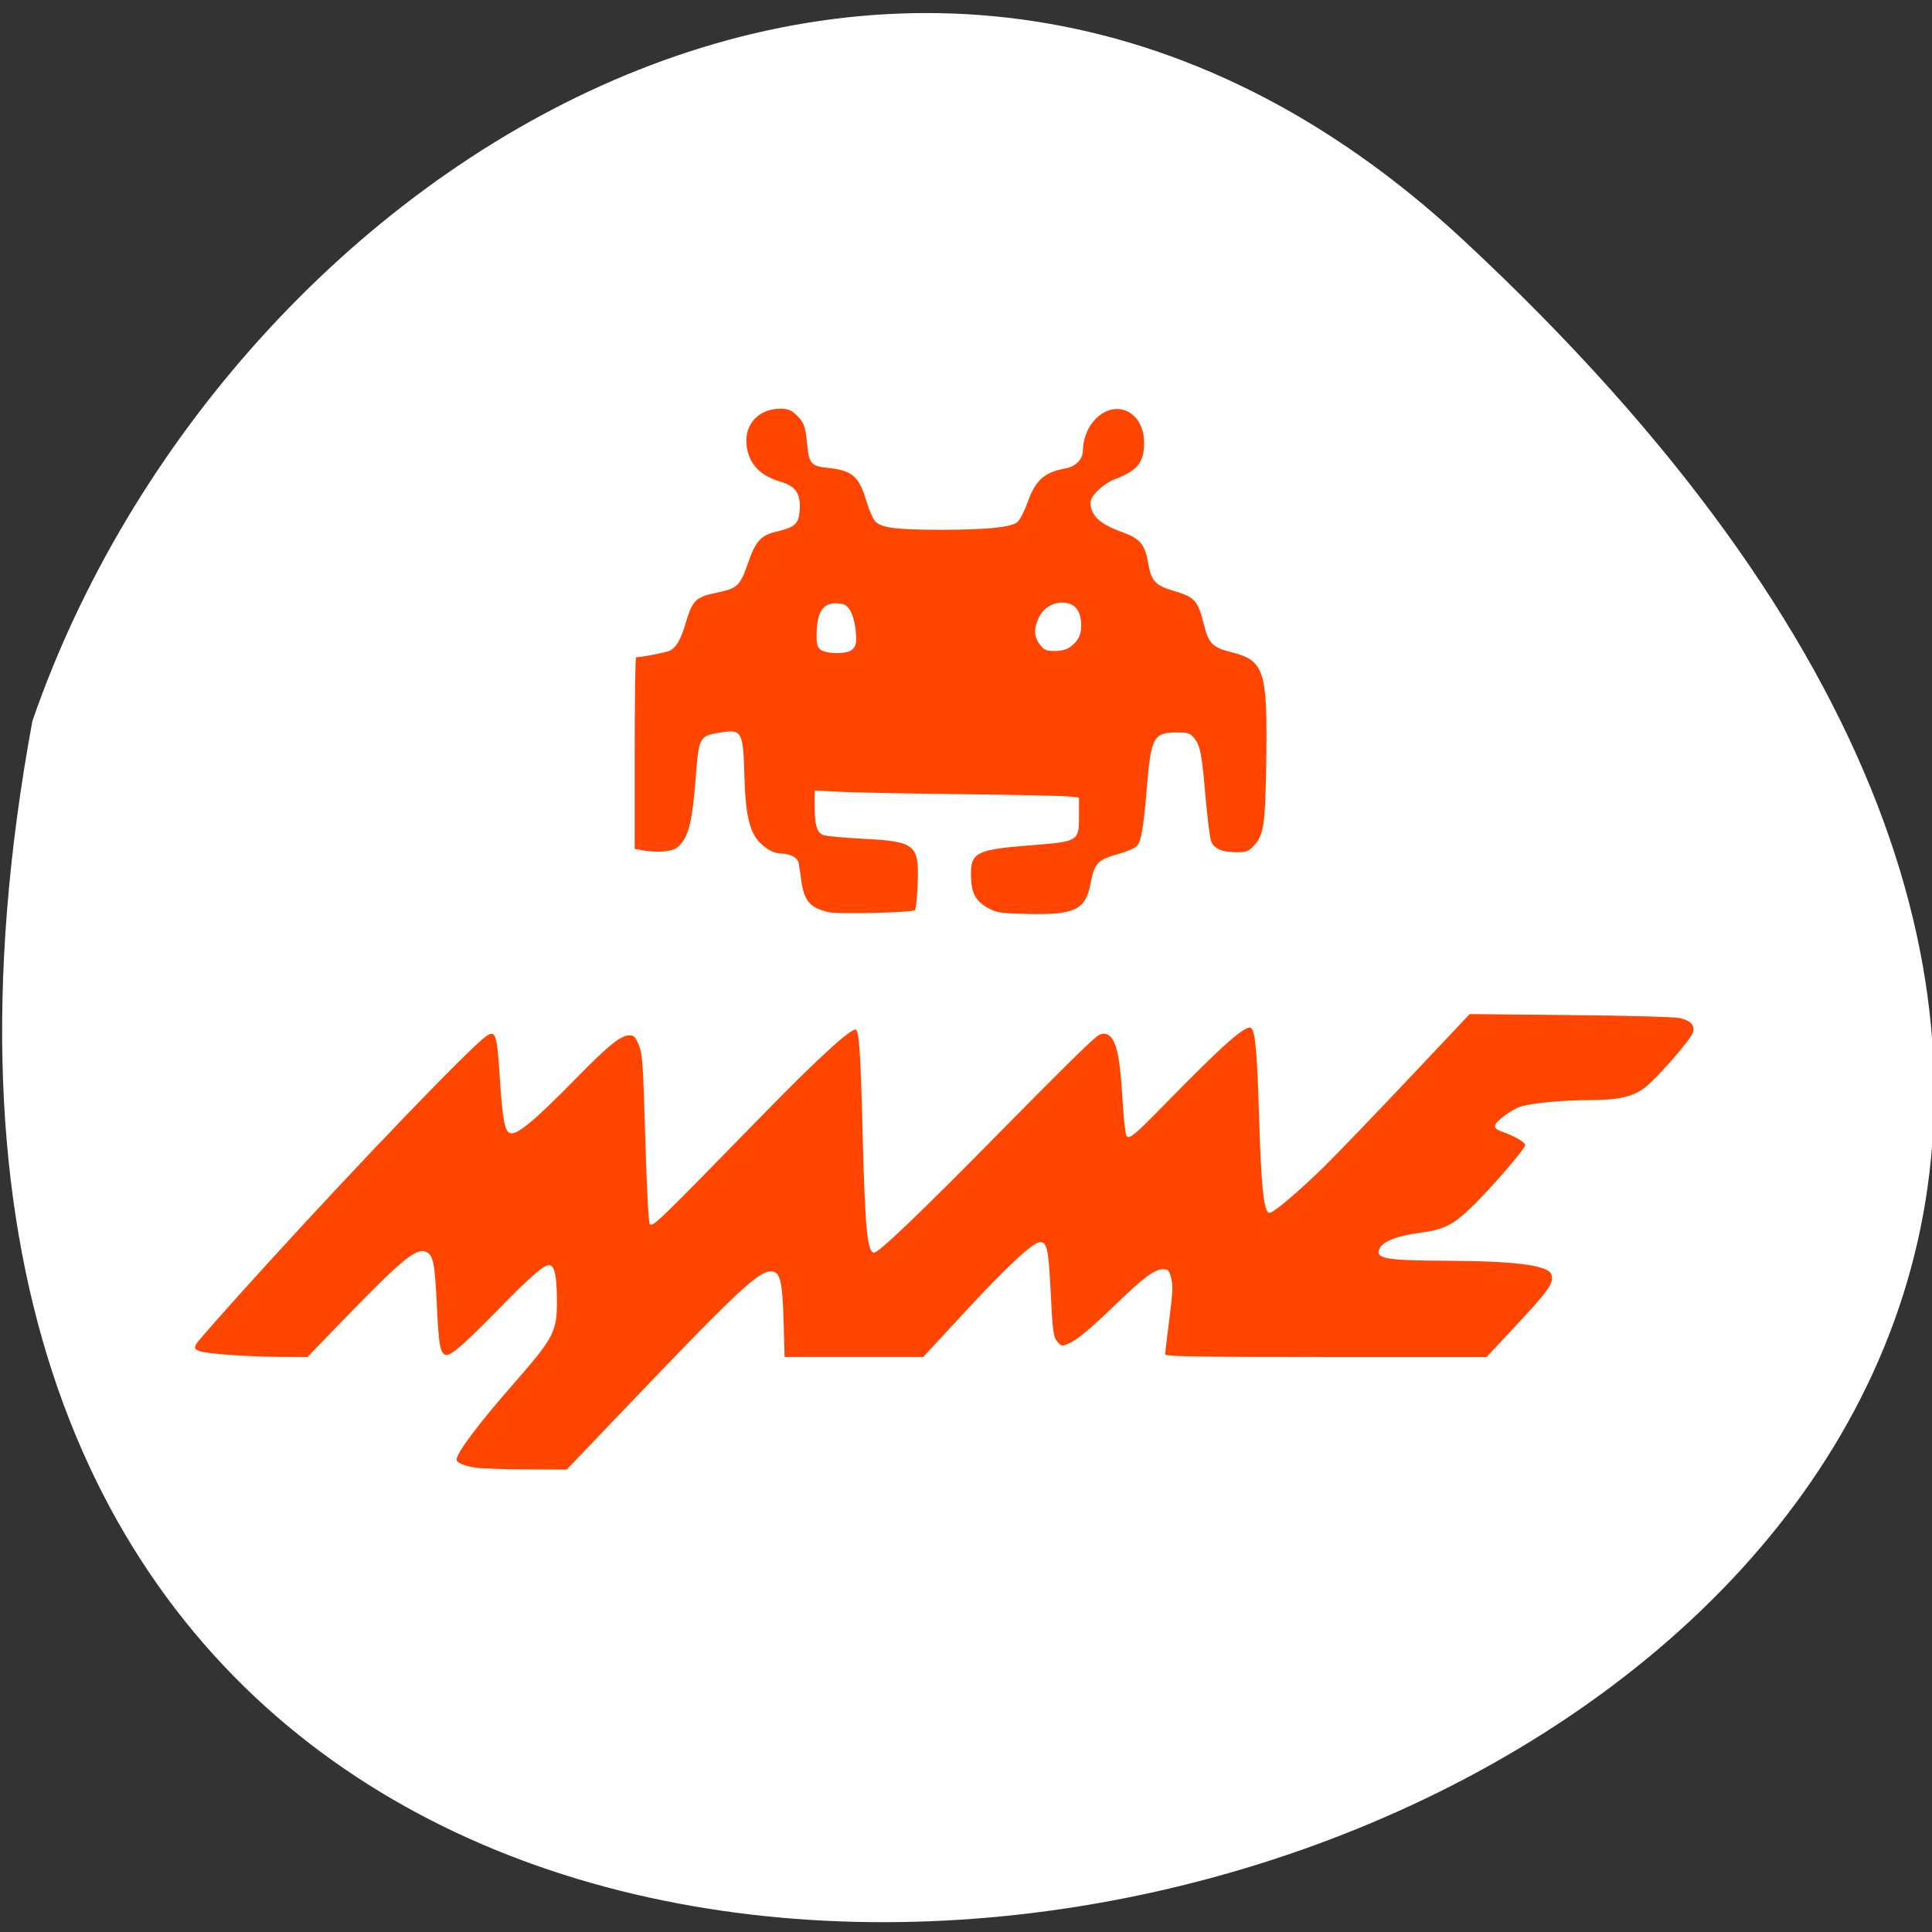 <svg xmlns="http://www.w3.org/2000/svg" viewBox="0 0 256 256"><rect x="0" y="0" width="256" height="256" fill="#333333" stroke="none"/><path d="m 193.89 31.801 c 226.71 210.75 -241.2 343.53 -189.6 63.746 25.452 -73.816 116.81 -131.42 189.6 -63.746 z" style="fill:#fff;color:#000"/><g transform="matrix(1.071 0 0 1.168 -1.832 -17.367)" style="fill:#ff4500;fill-rule:evenodd"><path d="m 60.37 181.35 c -1.311 -0.218 -2.176 -0.569 -2.176 -0.882 0 -0.757 2.661 -4.01 7.01 -8.569 5.094 -5.339 5.437 -5.948 5.408 -9.597 -0.023 -2.847 -0.299 -3.91 -1.018 -3.91 -0.632 0 -2.41 1.437 -6.307 5.097 -3.864 3.629 -5.672 5.093 -6.293 5.093 -0.782 0 -0.995 -0.931 -1.217 -5.318 -0.254 -5.01 -0.449 -5.968 -1.291 -6.352 -1.222 -0.557 -2.947 0.735 -10.371 7.767 l -4.37 4.139 l -3.158 -0.012 c -4.246 -0.016 -9.405 -0.356 -10.217 -0.673 -0.595 -0.233 -0.633 -0.312 -0.378 -0.794 0.156 -0.294 4.079 -4.359 8.718 -9.03 11.516 -11.6 25.06 -24.513 27.14 -25.877 1.168 -0.765 1.358 -0.242 1.699 4.684 0.319 4.604 0.598 6.05 1.214 6.284 0.849 0.326 2.917 -1.237 8.333 -6.297 3.944 -3.685 5.425 -4.776 6.482 -4.776 0.58 0 0.749 0.161 1.17 1.113 0.452 1.021 0.518 1.895 0.798 10.575 0.186 5.764 0.401 9.557 0.55 9.706 0.381 0.381 0.706 0.093 14.246 -12.625 6.729 -6.32 10.903 -9.793 11.298 -9.398 0.375 0.375 0.558 3.02 0.782 11.293 0.305 11.287 0.583 13.981 1.442 13.981 0.587 0 5.832 -4.604 15.388 -13.507 7.476 -6.965 11.41 -10.521 12.243 -11.07 0.802 -0.525 1.61 -0.228 2.082 0.767 0.518 1.092 0.77 2.761 1.049 6.95 0.125 1.872 0.337 3.514 0.471 3.649 0.36 0.36 1.021 -0.145 4.661 -3.56 7.431 -6.973 10.231 -9.225 10.783 -8.673 0.482 0.482 0.71 2.859 0.933 9.742 0.274 8.431 0.598 11.196 1.31 11.196 0.487 0 3.679 -2.482 6.75 -5.249 1.498 -1.349 6.162 -5.794 10.366 -9.878 l 7.643 -7.425 l 12.501 0.11 c 7.06 0.062 12.949 0.214 13.531 0.348 1.341 0.309 1.804 0.774 1.596 1.602 -0.183 0.73 -4.5 5.273 -5.983 6.298 -1.489 1.029 -3.281 1.397 -6.823 1.401 -3.269 0.004 -6.974 0.317 -8.443 0.713 -1.126 0.303 -3.15 1.652 -3.248 2.163 -0.052 0.273 0.199 0.481 0.827 0.684 1.587 0.514 2.916 1.218 2.916 1.544 0 0.377 -3.933 4.575 -6.297 6.722 -2.565 2.328 -3.644 2.846 -6.732 3.227 -2.842 0.351 -4.546 0.957 -4.982 1.771 -0.616 1.152 0.663 1.37 8.202 1.399 8.583 0.033 12.64 0.515 13.04 1.55 0.35 0.912 -0.292 1.776 -4.102 5.52 l -3.919 3.851 h -19.878 c -15.742 0 -19.879 -0.062 -19.882 -0.296 -0.002 -0.163 0.227 -1.949 0.509 -3.969 0.428 -3.06 0.467 -3.841 0.232 -4.68 -0.257 -0.918 -0.349 -1.01 -1.046 -1.01 -0.989 0 -2.432 0.983 -5.734 3.909 -3.247 2.877 -4.751 4.03 -5.873 4.497 -0.822 0.343 -0.904 0.338 -1.339 -0.097 -0.585 -0.585 -0.67 -1.13 -0.935 -6.06 -0.241 -4.485 -0.444 -5.332 -1.276 -5.332 -0.876 0 -4.144 2.788 -9.515 8.116 l -4.956 4.917 h -8.577 h -8.577 l -0.119 -3.969 c -0.14 -4.689 -0.429 -5.746 -1.57 -5.746 -1.535 0 -4.235 2.308 -16.742 14.307 l -8.531 8.185 l -5.095 -0.018 c -2.802 -0.01 -5.662 -0.112 -6.355 -0.227 z"/><path d="m 104.24 118.35 c -2.345 -0.497 -3.075 -1.292 -3.415 -3.718 -0.125 -0.89 -0.28 -1.788 -0.345 -1.997 -0.149 -0.48 -1.112 -0.925 -2 -0.925 -0.94 0 -1.866 -0.425 -2.791 -1.282 -1.212 -1.123 -1.735 -3.125 -1.863 -7.13 -0.178 -5.565 -0.26 -5.71 -3.03 -5.317 -2.53 0.358 -2.633 0.526 -2.993 4.926 -0.434 5.301 -0.912 7.01 -2.262 8.07 -0.662 0.521 -2.489 0.663 -4.418 0.344 l -0.889 -0.147 v -10.869 c 0 -5.978 0.08 -10.872 0.178 -10.874 0.783 -0.021 3.624 -0.525 4.145 -0.736 0.774 -0.313 1.393 -1.276 1.96 -3.051 0.862 -2.695 1.23 -3.03 3.874 -3.537 2.597 -0.497 2.873 -0.743 3.922 -3.508 0.875 -2.305 1.571 -3.01 3.348 -3.393 2.437 -0.525 2.87 -0.884 2.991 -2.477 0.141 -1.848 -0.484 -2.7 -2.351 -3.206 -2.287 -0.619 -3.61 -1.732 -4.088 -3.439 -0.749 -2.676 1.061 -4.848 4.04 -4.848 0.88 0 1.304 0.14 1.872 0.618 1.028 0.865 1.247 1.374 1.44 3.351 0.223 2.273 0.494 2.556 2.641 2.756 2.961 0.275 3.81 0.966 4.725 3.842 0.286 0.901 0.752 1.883 1.035 2.183 0.717 0.76 2.588 0.985 8.181 0.986 5.6 0.001 8.647 -0.28 9.429 -0.87 0.315 -0.237 0.862 -1.196 1.242 -2.176 1.013 -2.612 2.088 -3.49 4.817 -3.936 1.13 -0.184 2.047 -1.054 2.048 -1.944 0.002 -1.161 0.477 -2.428 1.231 -3.287 2.483 -2.827 6.349 -1.396 6.35 2.352 0.001 2.187 -0.838 3.155 -3.544 4.091 -1.486 0.514 -3.091 1.902 -3.091 2.674 0 1.458 1.142 2.448 3.844 3.33 2.239 0.732 2.879 1.401 3.258 3.412 0.407 2.156 0.875 2.649 3.087 3.253 2.788 0.761 3.085 1.073 3.913 4.094 0.513 1.873 1.084 2.382 3.214 2.866 4.218 0.959 4.594 2.024 4.426 12.535 -0.114 7.14 -0.303 8.272 -1.59 9.504 -0.62 0.594 -0.892 0.682 -2.112 0.682 -1.731 0 -2.724 -0.39 -3.105 -1.221 -0.161 -0.35 -0.486 -2.715 -0.723 -5.256 -0.449 -4.82 -0.645 -5.691 -1.473 -6.576 -0.415 -0.443 -0.75 -0.533 -1.987 -0.533 -2.948 0 -3.248 0.484 -3.762 6.07 -0.452 4.904 -0.72 6.323 -1.293 6.842 -0.243 0.22 -1.202 0.596 -2.131 0.835 -2.698 0.694 -3.078 1.056 -3.559 3.394 -0.616 2.992 -1.955 3.575 -7.906 3.443 -3.272 -0.073 -3.7 -0.133 -4.775 -0.673 -1.547 -0.776 -2.088 -1.717 -2.115 -3.68 -0.037 -2.628 0.656 -2.949 7.443 -3.436 5.906 -0.425 5.924 -0.435 5.924 -3.42 v -1.988 l -1.244 -0.129 c -0.684 -0.071 -6.682 -0.187 -13.329 -0.258 -6.647 -0.071 -13.445 -0.194 -15.11 -0.274 l -3.02 -0.145 v 1.792 c 0 2.092 0.257 2.925 1 3.245 0.296 0.127 2.511 0.323 4.923 0.437 6.609 0.31 7.03 0.639 6.813 5.281 -0.068 1.439 -0.216 2.704 -0.329 2.812 -0.296 0.282 -9.499 0.491 -10.673 0.242 z m 2.6 -29.606 c 0.317 -0.12 0.641 -0.467 0.721 -0.77 0.242 -0.921 -0.119 -3.03 -0.656 -3.826 -0.418 -0.622 -0.685 -0.767 -1.525 -0.828 -1.859 -0.135 -2.635 0.946 -2.637 3.674 -0.001 1 0.096 1.299 0.525 1.6 0.588 0.412 2.656 0.498 3.572 0.15 z m 27.25 -0.46 c 1.016 -0.67 1.411 -1.391 1.388 -2.533 -0.034 -1.702 -0.848 -2.54 -2.446 -2.518 -1.208 0.017 -2.278 0.679 -2.828 1.751 -0.622 1.211 -0.572 2.14 0.162 3.01 0.54 0.641 0.761 0.729 1.836 0.728 0.79 -0.001 1.458 -0.157 1.888 -0.44 z"/></g></svg>